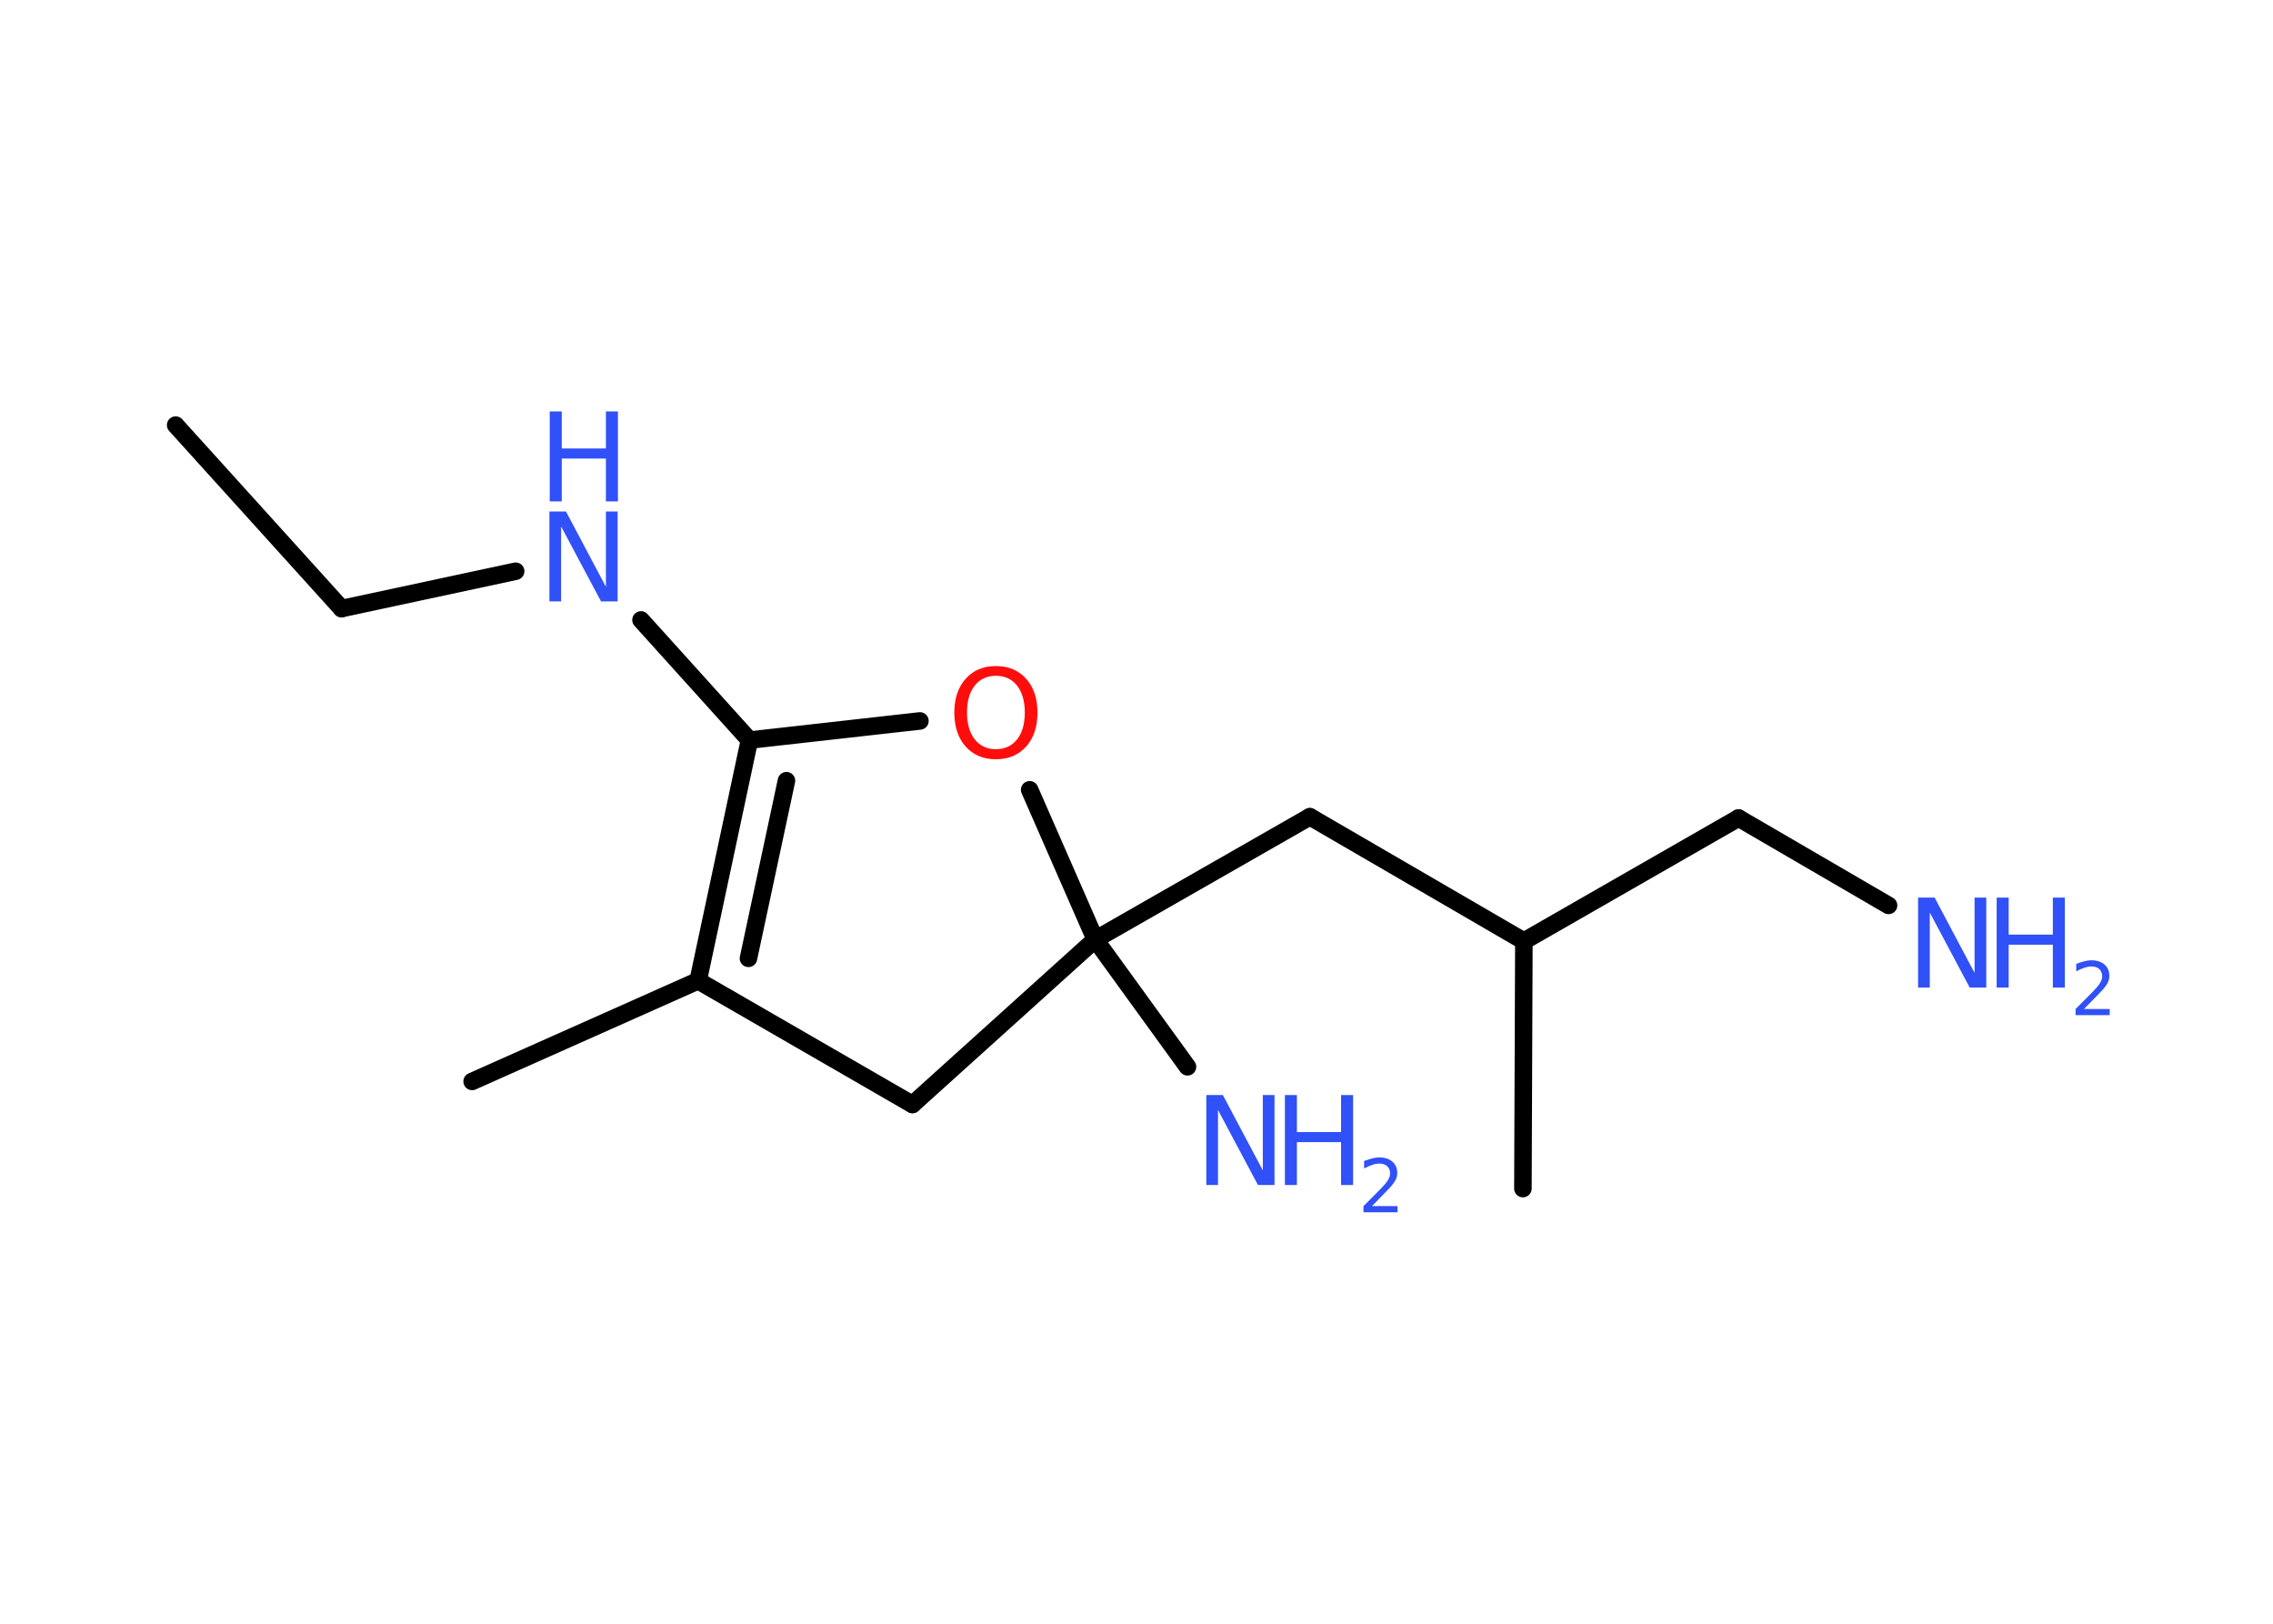 <?xml version='1.0' encoding='UTF-8'?>
<!DOCTYPE svg PUBLIC "-//W3C//DTD SVG 1.1//EN" "http://www.w3.org/Graphics/SVG/1.1/DTD/svg11.dtd">
<svg version='1.2' xmlns='http://www.w3.org/2000/svg' xmlns:xlink='http://www.w3.org/1999/xlink' width='70.0mm' height='50.0mm' viewBox='0 0 70.0 50.0'>
  <desc>Generated by the Chemistry Development Kit (http://github.com/cdk)</desc>
  <g stroke-linecap='round' stroke-linejoin='round' stroke='#000000' stroke-width='.54' fill='#3050F8'>
    <rect x='.0' y='.0' width='70.0' height='50.0' fill='#FFFFFF' stroke='none'/>
    <g id='mol1' class='mol'>
      <line id='mol1bnd1' class='bond' x1='5.41' y1='13.09' x2='10.52' y2='18.74'/>
      <line id='mol1bnd2' class='bond' x1='10.52' y1='18.74' x2='15.88' y2='17.59'/>
      <line id='mol1bnd3' class='bond' x1='19.74' y1='19.09' x2='23.08' y2='22.79'/>
      <g id='mol1bnd4' class='bond'>
        <line x1='23.08' y1='22.79' x2='21.5' y2='30.2'/>
        <line x1='24.22' y1='24.04' x2='23.05' y2='29.51'/>
      </g>
      <line id='mol1bnd5' class='bond' x1='21.5' y1='30.2' x2='14.54' y2='33.3'/>
      <line id='mol1bnd6' class='bond' x1='21.5' y1='30.2' x2='28.1' y2='34.01'/>
      <line id='mol1bnd7' class='bond' x1='28.1' y1='34.01' x2='33.73' y2='28.93'/>
      <line id='mol1bnd8' class='bond' x1='33.73' y1='28.93' x2='36.57' y2='32.85'/>
      <line id='mol1bnd9' class='bond' x1='33.73' y1='28.93' x2='40.34' y2='25.15'/>
      <line id='mol1bnd10' class='bond' x1='40.34' y1='25.15' x2='46.93' y2='28.98'/>
      <line id='mol1bnd11' class='bond' x1='46.93' y1='28.98' x2='46.9' y2='36.6'/>
      <line id='mol1bnd12' class='bond' x1='46.93' y1='28.98' x2='53.54' y2='25.19'/>
      <line id='mol1bnd13' class='bond' x1='53.54' y1='25.19' x2='58.16' y2='27.88'/>
      <line id='mol1bnd14' class='bond' x1='33.73' y1='28.93' x2='31.71' y2='24.32'/>
      <line id='mol1bnd15' class='bond' x1='23.08' y1='22.79' x2='28.33' y2='22.2'/>
      <g id='mol1atm3' class='atom'>
        <path d='M16.93 15.75h.5l1.23 2.32v-2.32h.36v2.77h-.51l-1.23 -2.31v2.31h-.36v-2.77z' stroke='none'/>
        <path d='M16.93 12.67h.37v1.14h1.36v-1.14h.37v2.77h-.37v-1.32h-1.36v1.32h-.37v-2.77z' stroke='none'/>
      </g>
      <g id='mol1atm9' class='atom'>
        <path d='M37.16 33.72h.5l1.23 2.32v-2.32h.36v2.77h-.51l-1.23 -2.31v2.31h-.36v-2.77z' stroke='none'/>
        <path d='M39.57 33.72h.37v1.14h1.36v-1.14h.37v2.77h-.37v-1.32h-1.36v1.32h-.37v-2.77z' stroke='none'/>
        <path d='M42.26 37.14h.78v.19h-1.05v-.19q.13 -.13 .35 -.35q.22 -.22 .28 -.29q.11 -.12 .15 -.21q.04 -.08 .04 -.16q.0 -.13 -.09 -.22q-.09 -.08 -.24 -.08q-.11 .0 -.22 .04q-.12 .04 -.25 .11v-.23q.14 -.05 .25 -.08q.12 -.03 .21 -.03q.26 .0 .41 .13q.15 .13 .15 .35q.0 .1 -.04 .19q-.04 .09 -.14 .21q-.03 .03 -.18 .19q-.15 .15 -.42 .43z' stroke='none'/>
      </g>
      <g id='mol1atm14' class='atom'>
        <path d='M59.08 27.64h.5l1.23 2.32v-2.32h.36v2.77h-.51l-1.23 -2.31v2.31h-.36v-2.77z' stroke='none'/>
        <path d='M61.49 27.64h.37v1.14h1.36v-1.14h.37v2.77h-.37v-1.32h-1.36v1.32h-.37v-2.77z' stroke='none'/>
        <path d='M64.19 31.07h.78v.19h-1.05v-.19q.13 -.13 .35 -.35q.22 -.22 .28 -.29q.11 -.12 .15 -.21q.04 -.08 .04 -.16q.0 -.13 -.09 -.22q-.09 -.08 -.24 -.08q-.11 .0 -.22 .04q-.12 .04 -.25 .11v-.23q.14 -.05 .25 -.08q.12 -.03 .21 -.03q.26 .0 .41 .13q.15 .13 .15 .35q.0 .1 -.04 .19q-.04 .09 -.14 .21q-.03 .03 -.18 .19q-.15 .15 -.42 .43z' stroke='none'/>
      </g>
      <path id='mol1atm15' class='atom' d='M30.67 20.81q-.41 .0 -.65 .3q-.24 .3 -.24 .83q.0 .52 .24 .83q.24 .3 .65 .3q.41 .0 .65 -.3q.24 -.3 .24 -.83q.0 -.52 -.24 -.83q-.24 -.3 -.65 -.3zM30.67 20.51q.58 .0 .93 .39q.35 .39 .35 1.04q.0 .66 -.35 1.05q-.35 .39 -.93 .39q-.58 .0 -.93 -.39q-.35 -.39 -.35 -1.05q.0 -.65 .35 -1.04q.35 -.39 .93 -.39z' stroke='none' fill='#FF0D0D'/>
    </g>
  </g>
</svg>
